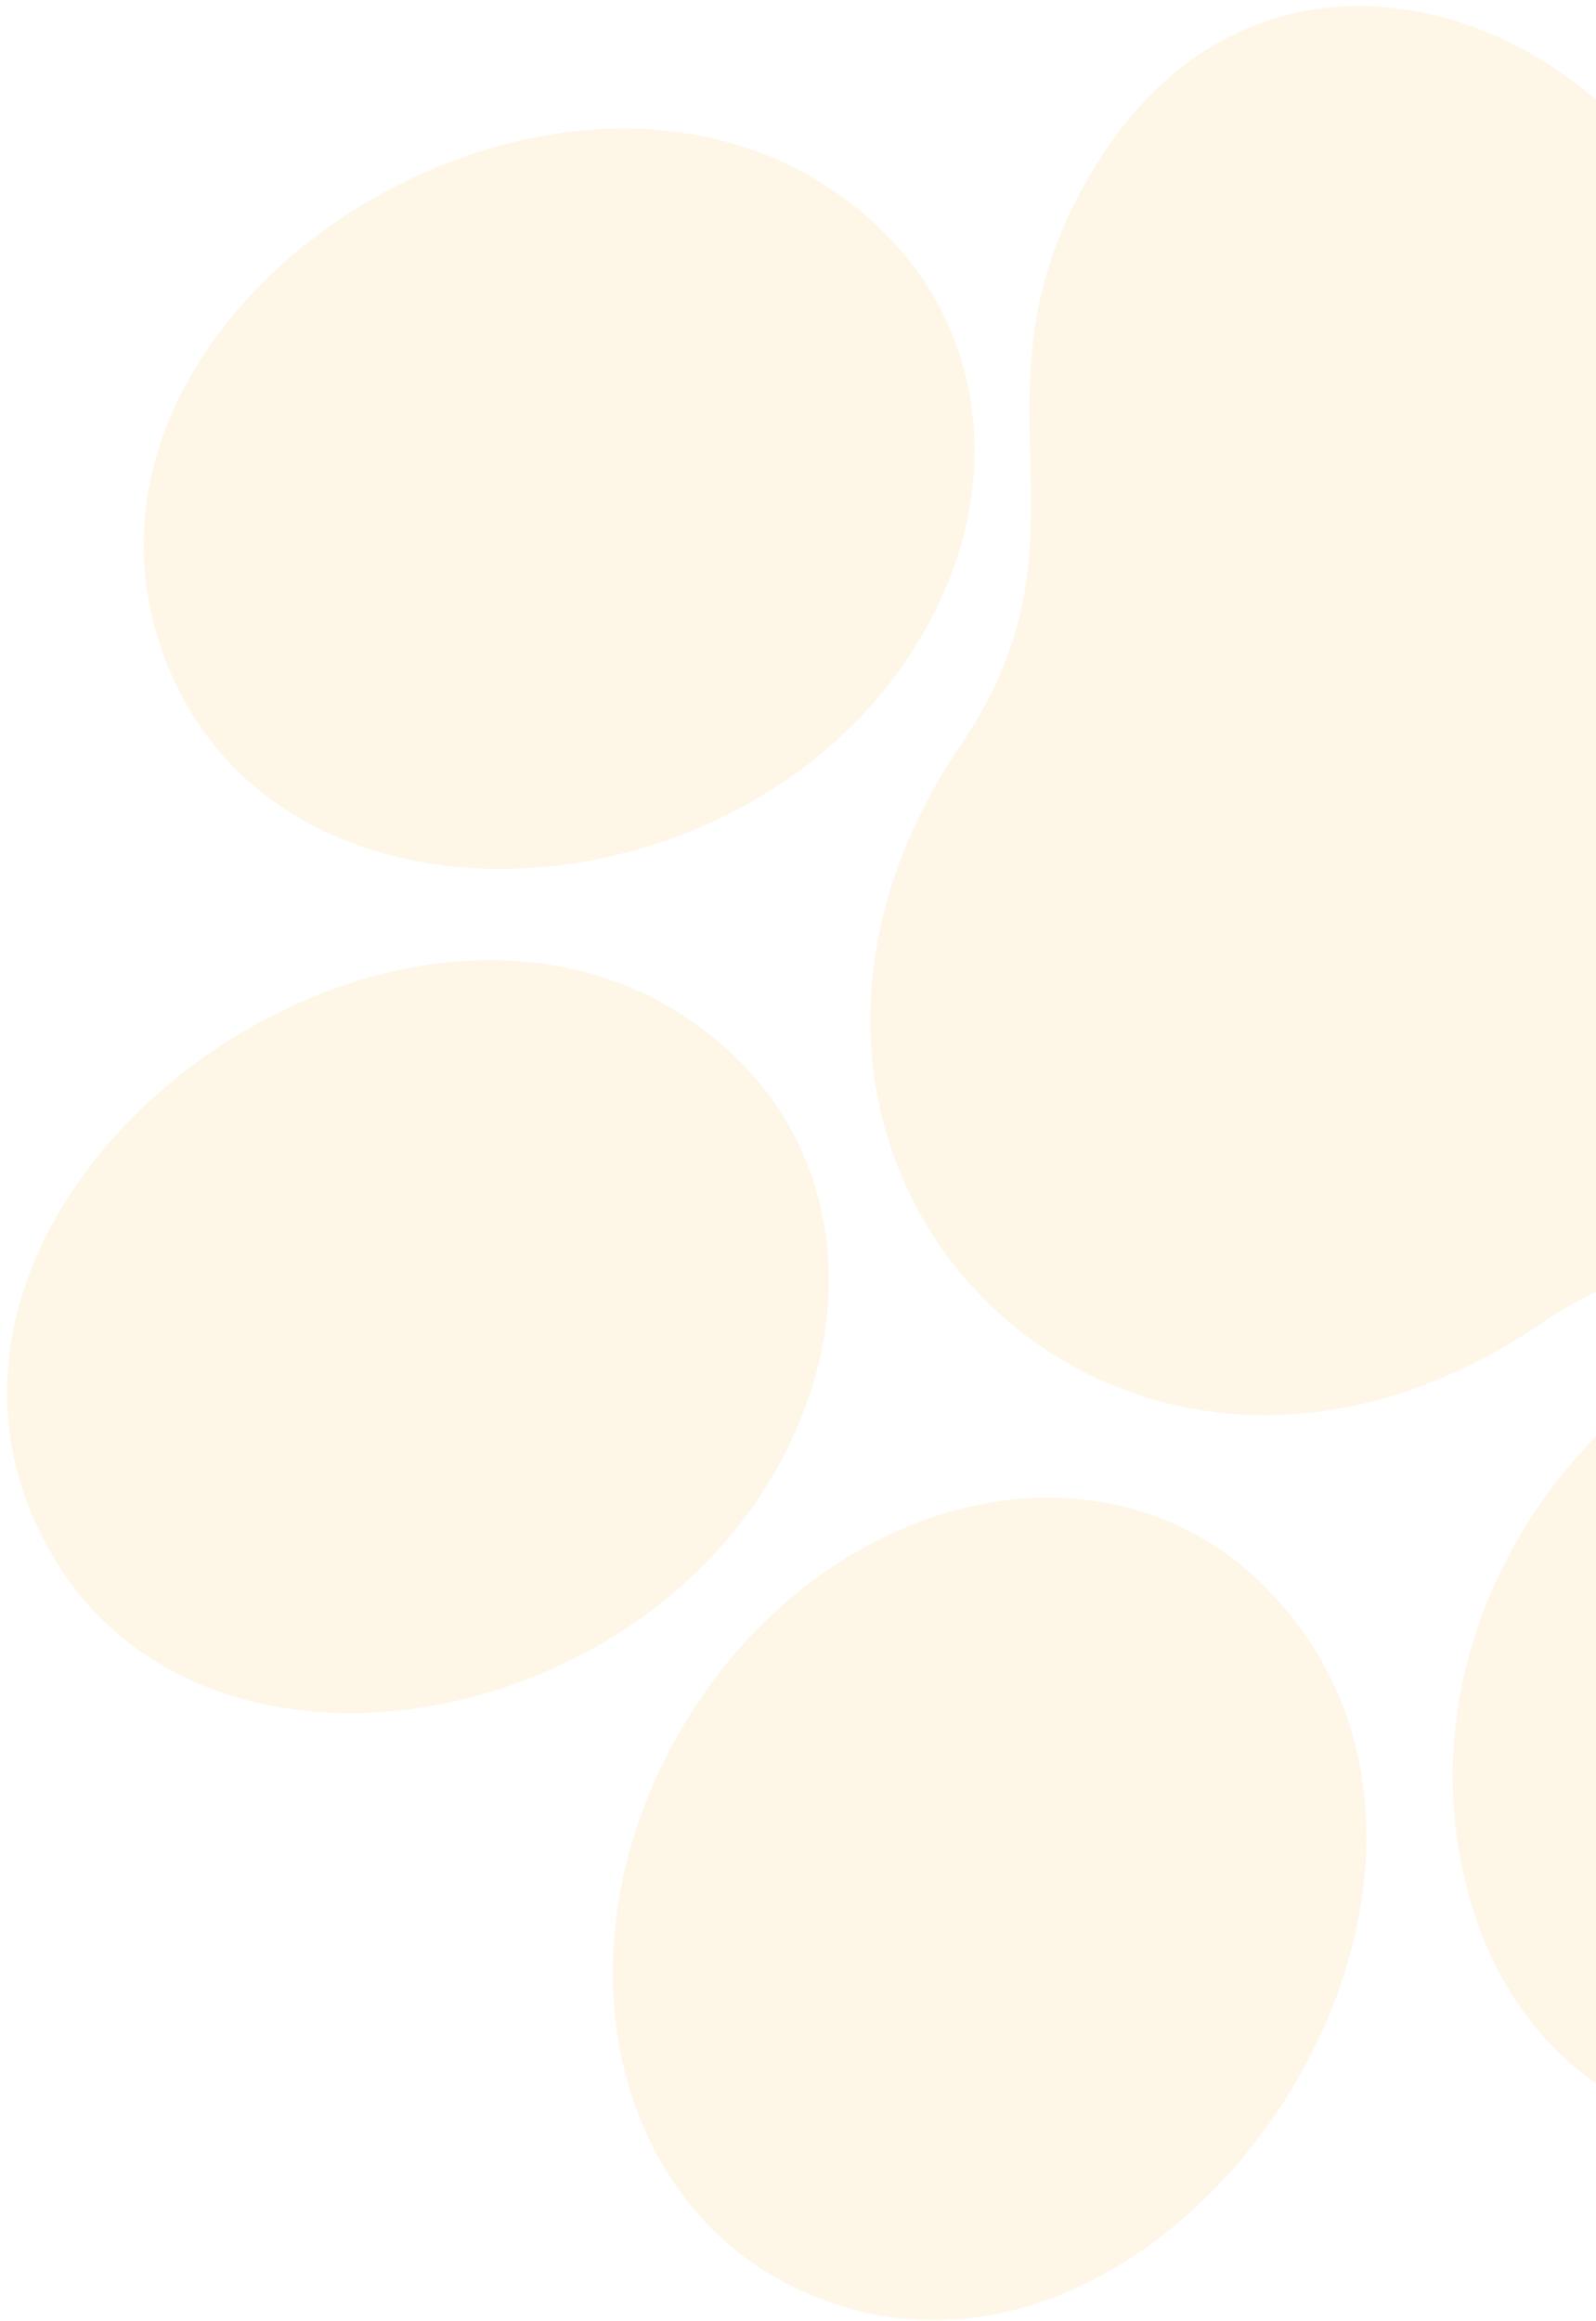 <svg xmlns="http://www.w3.org/2000/svg" width="161" height="234" viewBox="0 0 161 234" fill="none">
  <path d="M148.121 190.907C137.426 151.493 183.607 113.845 210.784 141.022C222.505 152.743 223.843 171.693 217.103 187.467C201.534 223.898 157.298 224.751 148.121 190.907Z" fill="#FAC663" fill-opacity="0.15"/>
  <path d="M127.579 159.985C157.64 190.046 115.627 250.06 78.681 229.887C61.85 220.695 56.219 196.734 68.222 175.227C81.669 151.116 110.679 143.085 127.579 159.985Z" fill="#FAC663" fill-opacity="0.15"/>
  <path d="M210.652 61.449C205.324 58.428 197.171 51.761 189.309 44.114C180.991 36.035 172.995 26.865 168.978 19.776C158.155 0.601 127.644 -9.705 111.141 15.753C95.888 39.291 111.874 53.068 97.012 74.969C81.981 97.092 86.795 119.837 100.891 132.531C113.938 144.278 134.938 147.41 155.487 133.436C177.38 118.54 191.116 134.507 214.641 119.253C240.133 102.75 229.729 72.251 210.652 61.449Z" fill="#FAC663" fill-opacity="0.15"/>
  <path d="M74.674 107.077C83.177 115.58 85.544 127.818 82.049 139.429C71.652 173.952 20.747 185.233 4.787 155.955C-15.412 118.937 44.63 77.032 74.674 107.077Z" fill="#FAC663" fill-opacity="0.15"/>
  <path d="M95.467 59.109C81.518 92.362 29.811 98.311 17.03 67.39C1.635 30.145 60.363 -5.367 89.303 23.574C98.591 32.862 100.77 46.468 95.467 59.109Z" fill="#FAC663" fill-opacity="0.15"/>
</svg>
